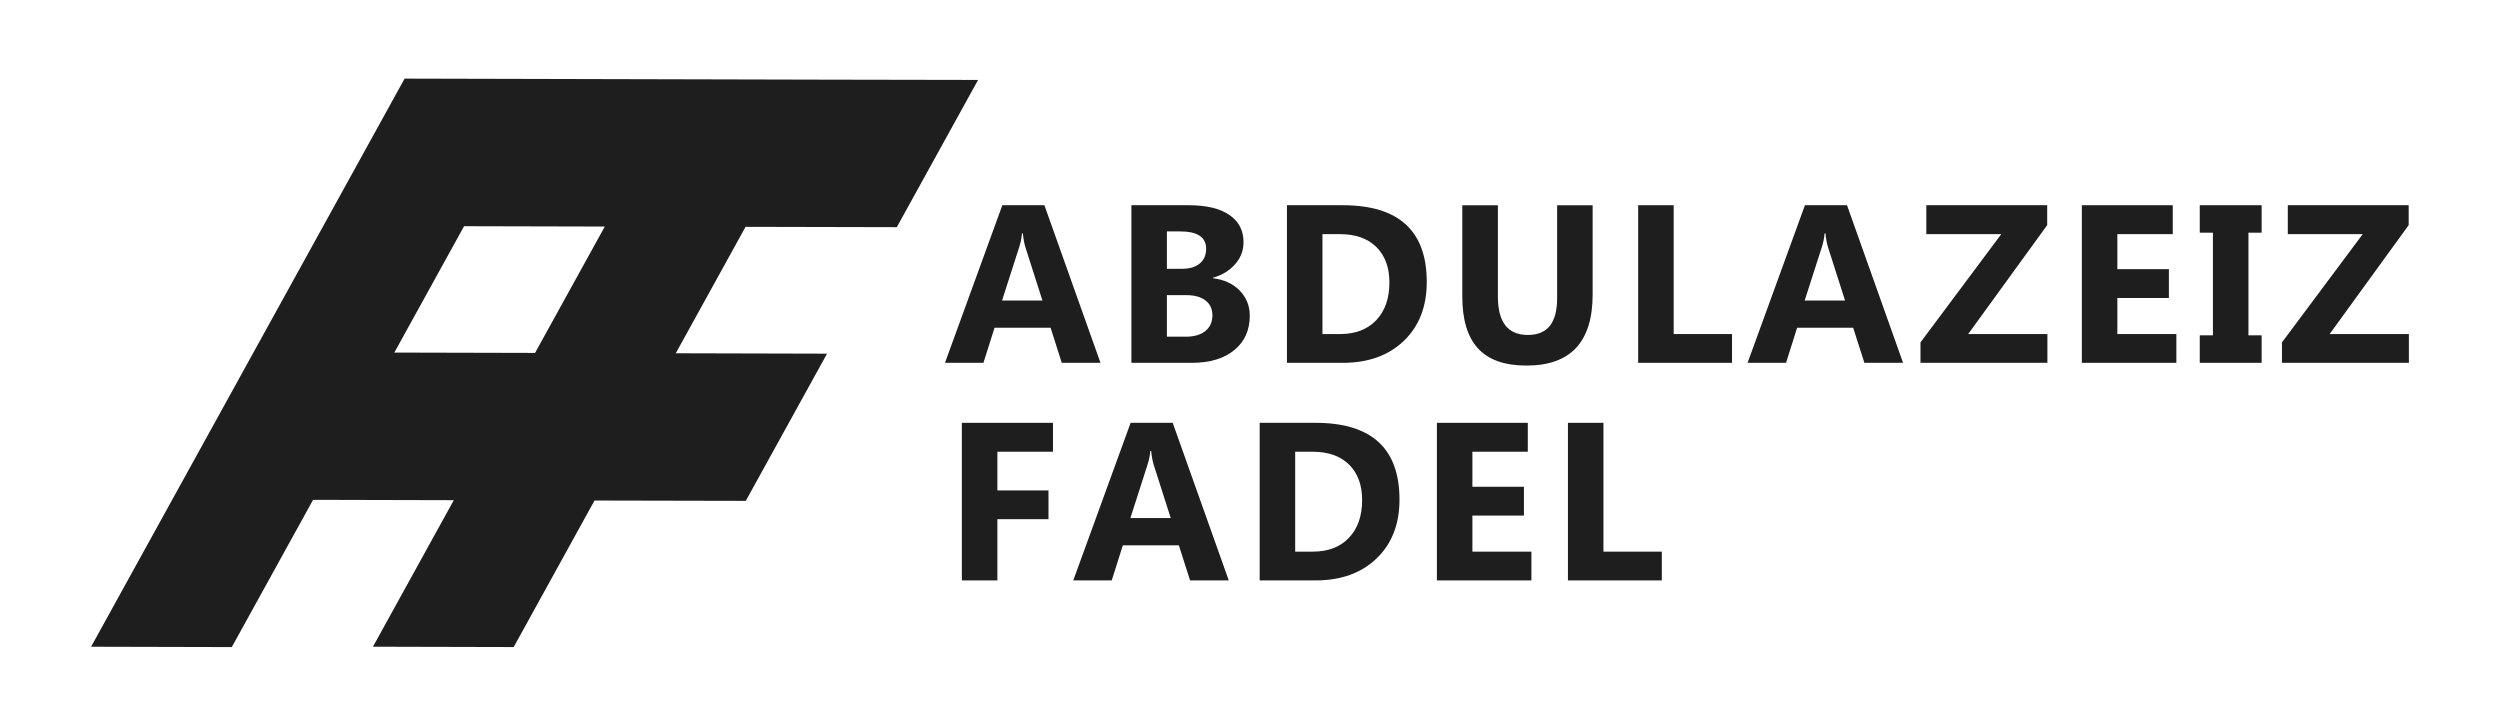 <?xml version="1.0" encoding="UTF-8"?>
<svg id="Layer_1" data-name="Layer 1" xmlns="http://www.w3.org/2000/svg" viewBox="0 0 1080 313.48">
  <defs>
    <style>
      .cls-1 {
        fill: #1e1e1e;
      }
    </style>
  </defs>
  <g>
    <path class="cls-1" d="M475.41,156.74h-16.72l-4.84-15.15h-24.21l-4.79,15.15h-16.62l24.78-68.08h18.18l24.22,68.08ZM450.33,129.82l-7.31-22.87c-.54-1.71-.92-3.76-1.14-6.13h-.38c-.17,1.99-.56,3.97-1.2,5.93l-7.41,23.07h17.43Z"/>
    <path class="cls-1" d="M488.76,156.74v-68.08h24.78c7.6,0,13.45,1.39,17.53,4.18,4.08,2.78,6.13,6.71,6.13,11.78,0,3.66-1.24,6.88-3.73,9.63-2.48,2.76-5.65,4.66-9.52,5.74v.19c4.84.6,8.72,2.39,11.61,5.36,2.9,2.98,4.34,6.6,4.34,10.87,0,6.24-2.23,11.19-6.7,14.84-4.46,3.66-10.55,5.49-18.28,5.49h-26.16ZM504.1,99.96v16.15h6.74c3.16,0,5.65-.77,7.48-2.31,1.82-1.53,2.73-3.65,2.73-6.33,0-5-3.73-7.5-11.21-7.5h-5.74ZM504.1,127.49v17.95h8.31c3.54,0,6.32-.82,8.33-2.46,2-1.64,3.02-3.9,3.02-6.74s-.99-4.86-2.97-6.42c-1.99-1.55-4.75-2.32-8.3-2.32h-8.39Z"/>
    <path class="cls-1" d="M555.96,156.74v-68.08h24.13c24.18,0,36.27,11.05,36.27,33.18,0,10.61-3.3,19.07-9.9,25.41-6.6,6.33-15.38,9.49-26.37,9.49h-24.13ZM571.3,101.15v43.16h7.59c6.65,0,11.86-2,15.65-5.99,3.79-4,5.68-9.43,5.68-16.29,0-6.49-1.88-11.6-5.62-15.31-3.76-3.72-9.02-5.57-15.79-5.57h-7.5Z"/>
    <path class="cls-1" d="M688.02,127.26c0,20.45-9.52,30.67-28.58,30.67s-27.73-9.98-27.73-29.96v-39.3h15.38v39.5c0,11.01,4.3,16.53,12.92,16.53s12.67-5.32,12.67-15.95v-40.07h15.34v38.59Z"/>
    <path class="cls-1" d="M748.24,156.74h-40.55v-68.08h15.34v55.65h25.21v12.43Z"/>
    <path class="cls-1" d="M822.13,156.74h-16.72l-4.84-15.15h-24.21l-4.79,15.15h-16.62l24.78-68.08h18.18l24.22,68.08ZM797.06,129.82l-7.31-22.87c-.54-1.71-.92-3.76-1.14-6.13h-.38c-.17,1.99-.56,3.97-1.2,5.93l-7.41,23.07h17.43Z"/>
    <path class="cls-1" d="M884.49,156.74h-54.84v-8.83l34.89-46.76h-32.37v-12.49h52.22v8.59l-34.14,47.06h34.23v12.43Z"/>
    <path class="cls-1" d="M940.19,156.74h-40.83v-68.08h39.27v12.49h-23.93v15.13h22.26v12.45h-22.26v15.58h25.49v12.43Z"/>
    <path class="cls-1" d="M977.02,88.66v11.86h-5.69v44.34h5.69v11.88h-26.73v-11.88h5.69v-44.34h-5.69v-11.86h26.73Z"/>
    <path class="cls-1" d="M1040.65,156.74h-54.84v-8.83l34.89-46.76h-32.37v-12.49h52.22v8.59l-34.14,47.06h34.23v12.43Z"/>
  </g>
  <g>
    <path class="cls-1" d="M454.89,195.15h-24.02v16.71h22.08v12.43h-22.08v26.45h-15.34v-68.08h39.36v12.49Z"/>
    <path class="cls-1" d="M530.83,250.74h-16.72l-4.84-15.15h-24.21l-4.79,15.15h-16.62l24.78-68.08h18.18l24.22,68.08ZM505.76,223.82l-7.31-22.87c-.54-1.71-.92-3.76-1.14-6.13h-.38c-.17,1.99-.56,3.97-1.2,5.93l-7.41,23.07h17.43Z"/>
    <path class="cls-1" d="M544.18,250.74v-68.08h24.13c24.18,0,36.27,11.05,36.27,33.18,0,10.61-3.3,19.07-9.9,25.41-6.6,6.33-15.38,9.49-26.37,9.49h-24.13ZM559.52,195.15v43.16h7.59c6.65,0,11.86-2,15.65-5.99,3.79-4,5.68-9.43,5.68-16.29,0-6.49-1.88-11.6-5.62-15.31-3.76-3.72-9.02-5.57-15.79-5.57h-7.5Z"/>
    <path class="cls-1" d="M661.57,250.74h-40.83v-68.08h39.27v12.49h-23.93v15.13h22.26v12.45h-22.26v15.58h25.49v12.43Z"/>
    <path class="cls-1" d="M717.9,250.74h-40.55v-68.08h15.34v55.65h25.21v12.43Z"/>
  </g>
  <path class="cls-1" d="M387.42,98.14l35.11-63.61-65.36-.12-121.58-.3-60.8-.15-100.34,181.82-35.1,63.61,60.79.15,35.11-63.61,60.79.15-34.93,63.3,60.8.15,34.92-63.3,65.35.14,35.1-63.59-65.35-.17,30.15-54.62,65.33.15ZM231.14,152.46l-60.79-.15,30.13-54.59,60.79.15-30.13,54.59Z"/>
</svg>